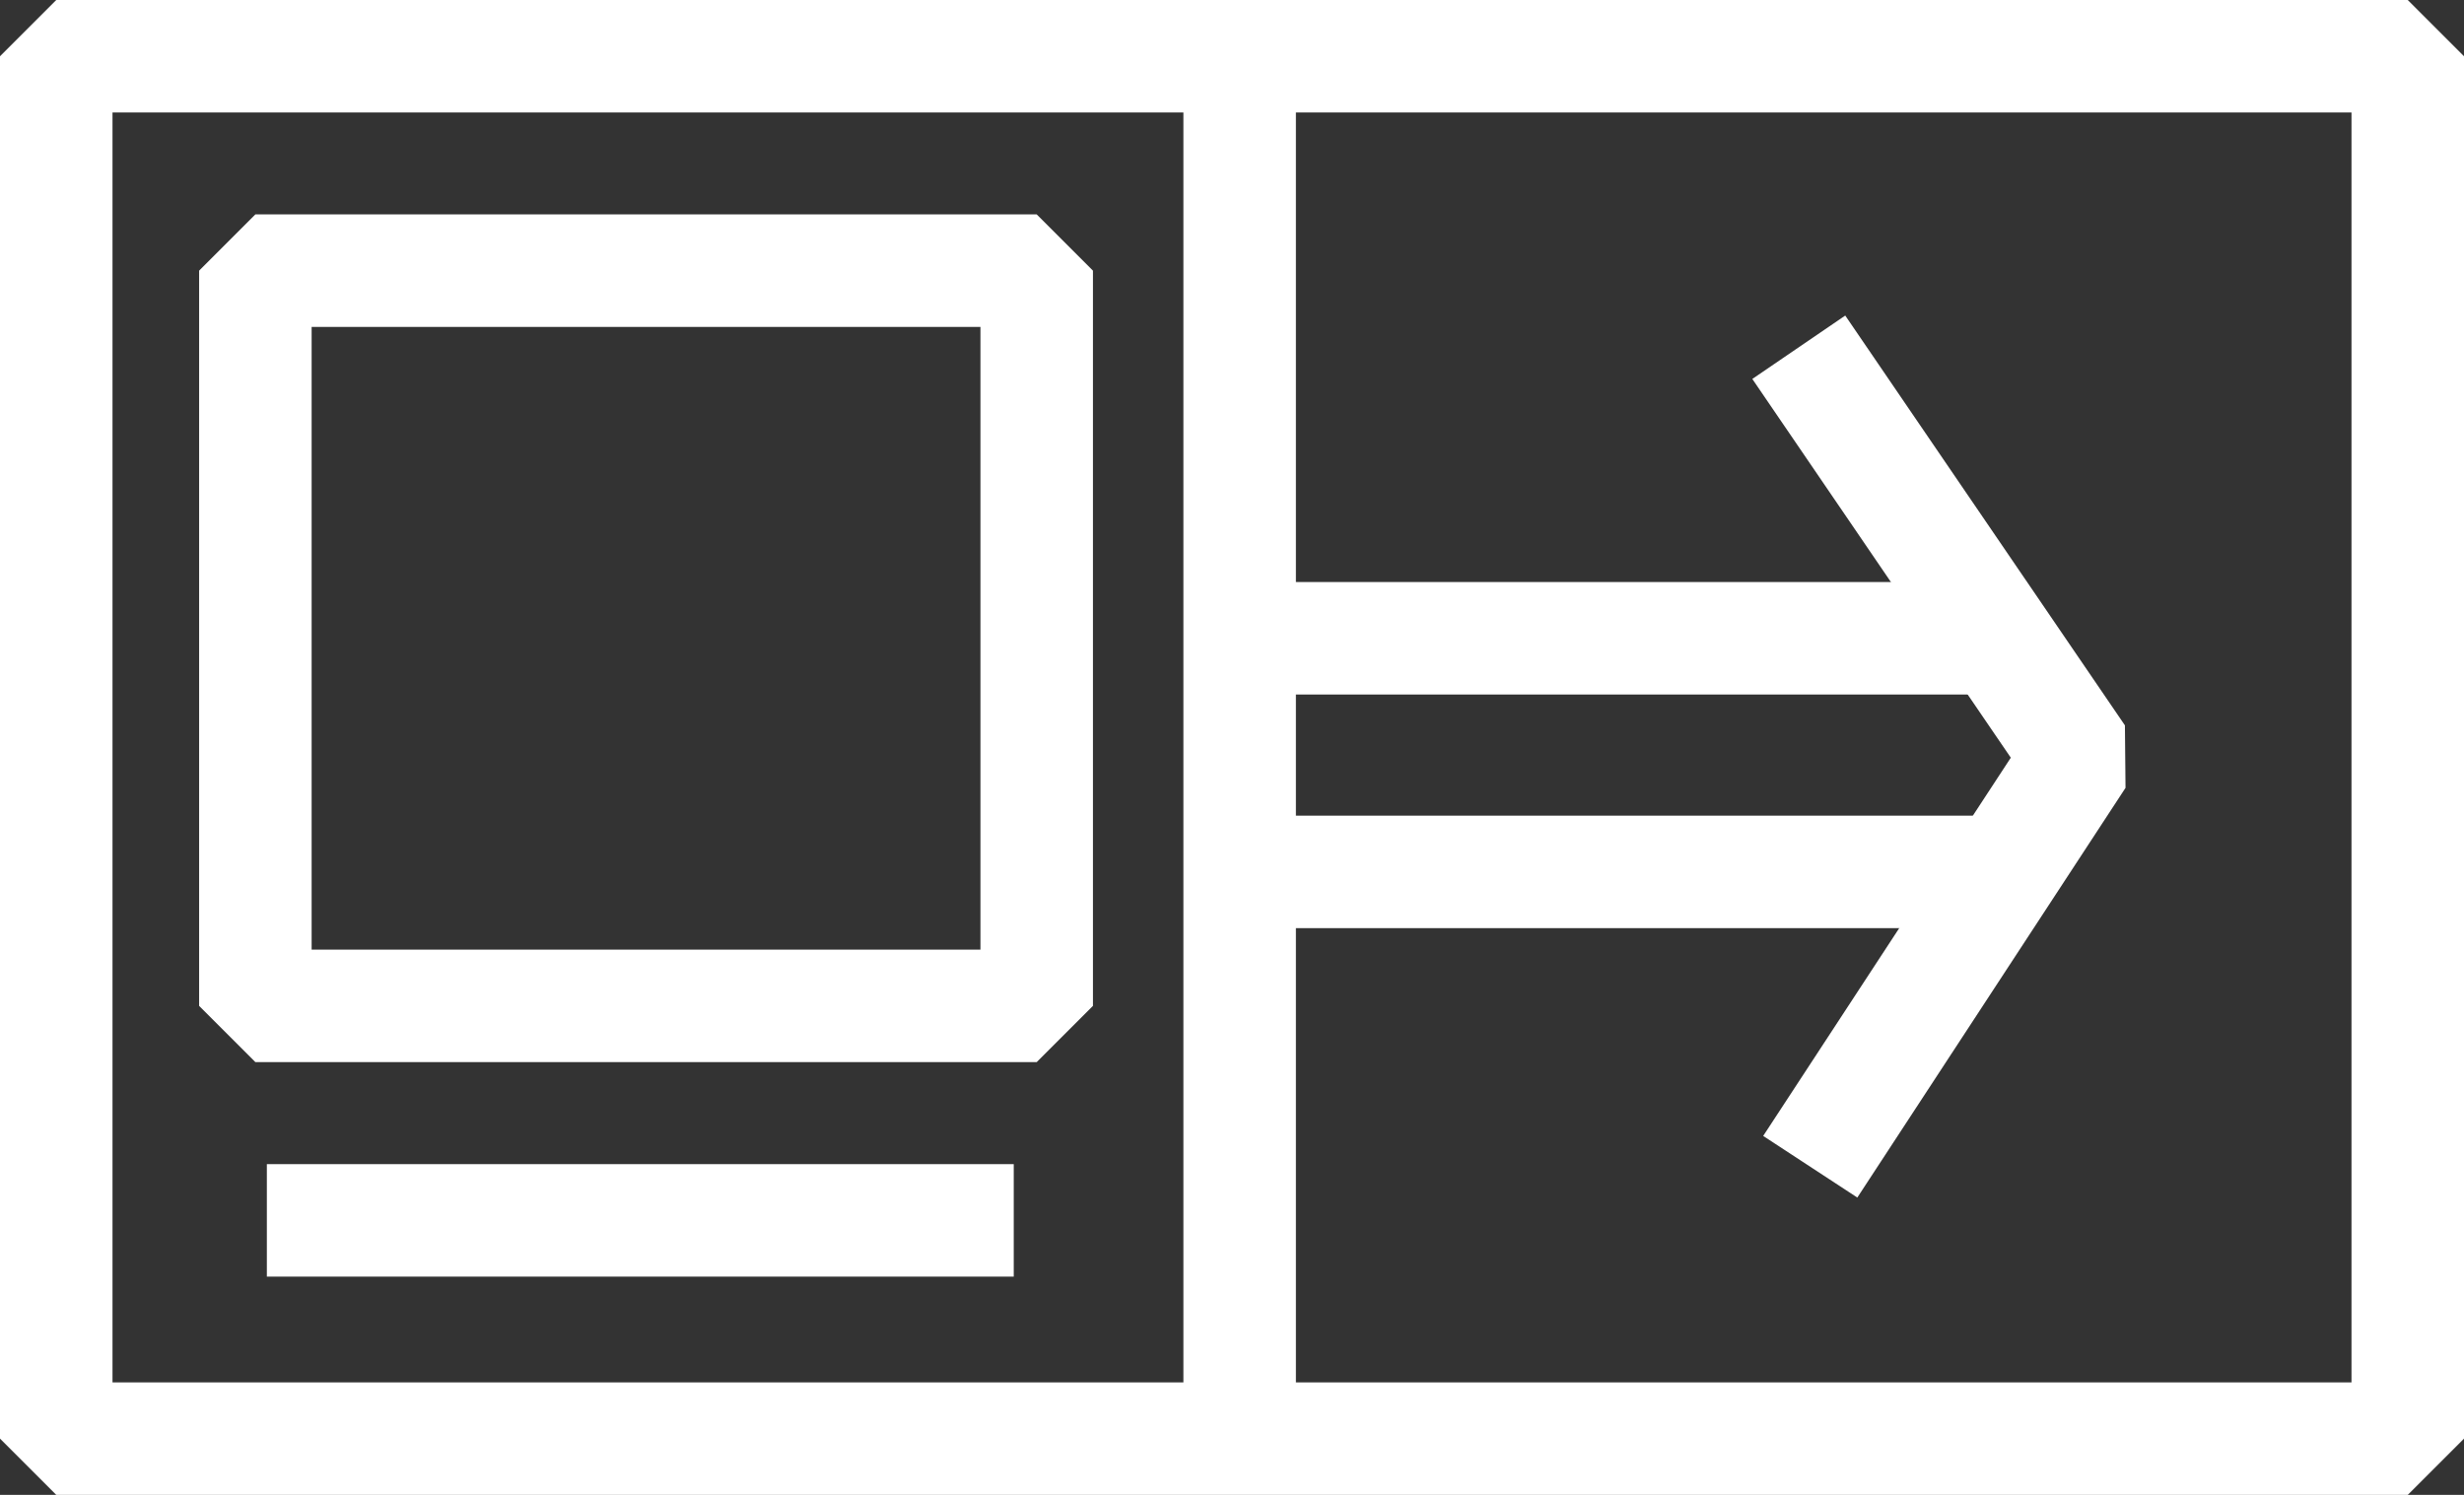 <svg xmlns="http://www.w3.org/2000/svg" viewBox="0 0 219.02 132.89"><rect x="0" y="0" width="219.02" height="132.89" fill="#333333" stroke="none"/><defs><style>.cls-1{fill:none;stroke:#fff;stroke-linejoin:bevel;stroke-width:10px;}</style></defs><g id="Layer_2" data-name="Layer 2"><g id="Layer_1-2" data-name="Layer 1"><rect class="cls-1" x="5" y="5" width="209.02" height="122.89"/><line class="cls-1" x1="110.19" y1="5" x2="110.19" y2="127.55"/><line class="cls-1" x1="111.79" y1="56.74" x2="176.91" y2="56.74"/><line class="cls-1" x1="110.87" y1="77.51" x2="176" y2="77.51"/><polyline class="cls-1" points="159.89 30.87 184.75 67.3 160.91 103.72"/><rect class="cls-1" x="22.7" y="24.06" width="69.45" height="65.36"/><line class="cls-1" x1="23.72" y1="108.49" x2="90.11" y2="108.49"/></g></g></svg>